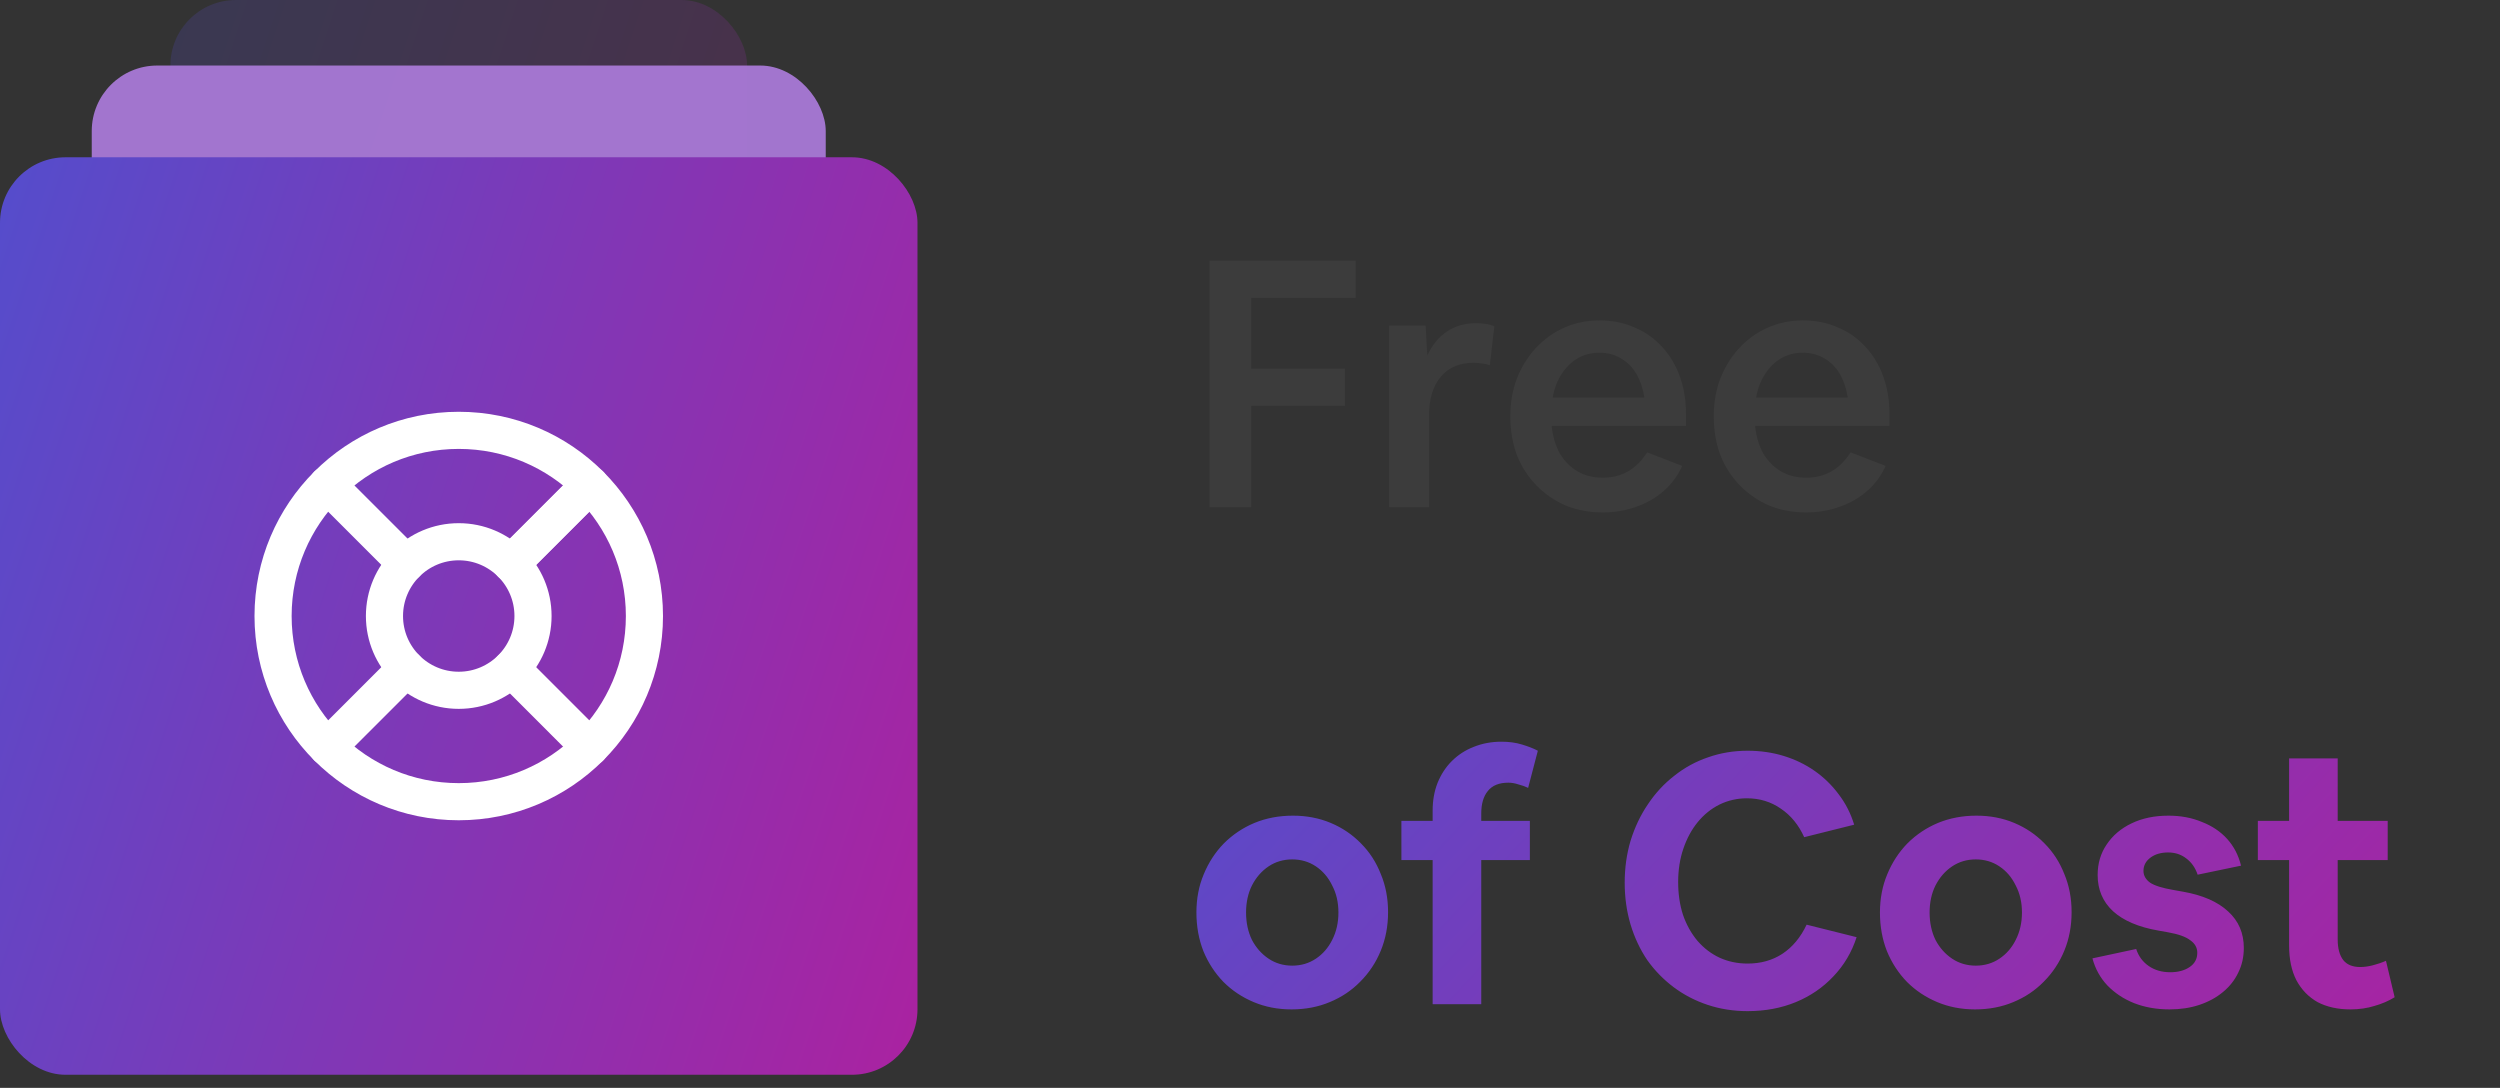 <svg width="239" height="104" viewBox="0 0 239 104" fill="none" xmlns="http://www.w3.org/2000/svg">
<rect x="0" y="0" width="239" height="104" fill="#333333" stroke="none"/>
<rect opacity="0.2" x="16.29" width="55.133" height="55.133" rx="6.265" fill="url(#paint0_linear)"/>
<rect opacity="0.99" x="8.771" y="6.265" width="70.169" height="70.169" rx="6.265" fill="#A376D0"/>
<rect y="15.036" width="87.711" height="87.711" rx="6.265" fill="url(#paint1_linear)"/>
<path d="M115.628 48.489V24.923H129.602V28.475H119.611V35.246H128.573V38.797H119.611V48.489H115.628ZM132.801 48.489V31.13H136.286L136.452 33.985C136.895 33.011 137.503 32.259 138.278 31.728C139.074 31.174 140.004 30.898 141.066 30.898C141.398 30.898 141.719 30.92 142.028 30.964C142.338 31.008 142.615 31.086 142.858 31.197L142.427 34.914C142.183 34.825 141.929 34.77 141.663 34.748C141.398 34.704 141.132 34.682 140.867 34.682C139.539 34.682 138.499 35.124 137.747 36.009C136.994 36.894 136.618 38.122 136.618 39.694V48.489H132.801ZM153.216 48.987C151.933 48.987 150.749 48.766 149.665 48.323C148.603 47.859 147.673 47.217 146.877 46.398C146.08 45.58 145.46 44.617 145.018 43.511C144.597 42.382 144.387 41.143 144.387 39.793C144.387 38.488 144.597 37.282 145.018 36.175C145.46 35.069 146.058 34.106 146.81 33.288C147.585 32.447 148.492 31.794 149.532 31.329C150.572 30.865 151.7 30.632 152.917 30.632C154.134 30.632 155.241 30.854 156.237 31.296C157.254 31.716 158.129 32.325 158.859 33.122C159.611 33.918 160.186 34.87 160.585 35.976C160.983 37.06 161.182 38.266 161.182 39.594V40.722H148.337C148.448 41.74 148.713 42.625 149.134 43.378C149.576 44.108 150.14 44.672 150.826 45.071C151.512 45.469 152.309 45.668 153.216 45.668C155.031 45.668 156.447 44.86 157.465 43.245L160.817 44.539C160.419 45.447 159.832 46.243 159.058 46.929C158.306 47.593 157.42 48.102 156.403 48.456C155.407 48.81 154.345 48.987 153.216 48.987ZM152.917 33.719C152.143 33.719 151.446 33.896 150.826 34.25C150.229 34.604 149.72 35.102 149.3 35.744C148.879 36.385 148.591 37.138 148.437 38.001H157.199C157.066 37.138 156.812 36.385 156.436 35.744C156.06 35.102 155.562 34.604 154.942 34.25C154.345 33.896 153.67 33.719 152.917 33.719ZM172.664 48.987C171.381 48.987 170.197 48.766 169.113 48.323C168.051 47.859 167.121 47.217 166.325 46.398C165.528 45.58 164.909 44.617 164.466 43.511C164.046 42.382 163.835 41.143 163.835 39.793C163.835 38.488 164.046 37.282 164.466 36.175C164.909 35.069 165.506 34.106 166.258 33.288C167.033 32.447 167.94 31.794 168.98 31.329C170.02 30.865 171.149 30.632 172.366 30.632C173.583 30.632 174.689 30.854 175.685 31.296C176.703 31.716 177.577 32.325 178.307 33.122C179.059 33.918 179.635 34.87 180.033 35.976C180.431 37.06 180.63 38.266 180.63 39.594V40.722H167.785C167.896 41.74 168.161 42.625 168.582 43.378C169.024 44.108 169.589 44.672 170.275 45.071C170.96 45.469 171.757 45.668 172.664 45.668C174.479 45.668 175.895 44.86 176.913 43.245L180.265 44.539C179.867 45.447 179.28 46.243 178.506 46.929C177.754 47.593 176.869 48.102 175.851 48.456C174.855 48.81 173.793 48.987 172.664 48.987ZM172.366 33.719C171.591 33.719 170.894 33.896 170.275 34.25C169.677 34.604 169.168 35.102 168.748 35.744C168.327 36.385 168.04 37.138 167.885 38.001H176.647C176.515 37.138 176.26 36.385 175.884 35.744C175.508 35.102 175.01 34.604 174.39 34.25C173.793 33.896 173.118 33.719 172.366 33.719Z" fill="#3C3C3C"/>
<path d="M123.472 96.498C122.166 96.498 120.96 96.266 119.854 95.801C118.748 95.336 117.785 94.695 116.966 93.876C116.148 93.035 115.506 92.05 115.041 90.922C114.599 89.793 114.378 88.565 114.378 87.237C114.378 85.91 114.61 84.693 115.075 83.586C115.539 82.458 116.181 81.473 117 80.632C117.84 79.791 118.814 79.139 119.92 78.674C121.049 78.209 122.277 77.977 123.605 77.977C124.91 77.977 126.116 78.209 127.223 78.674C128.329 79.139 129.292 79.791 130.11 80.632C130.929 81.451 131.56 82.425 132.002 83.553C132.467 84.66 132.699 85.877 132.699 87.204C132.699 88.532 132.467 89.76 132.002 90.888C131.538 92.017 130.885 93.002 130.044 93.843C129.225 94.683 128.252 95.336 127.123 95.801C126.017 96.266 124.8 96.498 123.472 96.498ZM123.538 92.316C124.379 92.316 125.132 92.094 125.795 91.652C126.459 91.209 126.979 90.612 127.355 89.86C127.754 89.085 127.953 88.211 127.953 87.237C127.953 86.264 127.754 85.401 127.355 84.648C126.979 83.874 126.459 83.266 125.795 82.823C125.132 82.38 124.379 82.159 123.538 82.159C122.698 82.159 121.945 82.38 121.281 82.823C120.618 83.266 120.086 83.874 119.688 84.648C119.312 85.401 119.124 86.264 119.124 87.237C119.124 88.211 119.312 89.085 119.688 89.86C120.086 90.612 120.618 91.209 121.281 91.652C121.945 92.094 122.698 92.316 123.538 92.316ZM136.961 96V82.225H133.974V78.475H136.961V77.479C136.961 76.528 137.116 75.654 137.426 74.857C137.758 74.038 138.211 73.341 138.786 72.766C139.384 72.168 140.081 71.715 140.878 71.405C141.696 71.073 142.581 70.907 143.533 70.907C144.263 70.907 144.916 70.996 145.491 71.173C146.089 71.35 146.598 71.549 147.018 71.77L146.089 75.322C145.823 75.189 145.513 75.078 145.159 74.99C144.827 74.879 144.506 74.824 144.197 74.824C143.312 74.824 142.659 75.089 142.238 75.62C141.818 76.129 141.608 76.849 141.608 77.778V78.475H146.255V82.225H141.608V96H136.961ZM167.07 96.664C165.721 96.664 164.448 96.465 163.253 96.066C162.058 95.668 160.974 95.104 160.001 94.374C159.027 93.643 158.186 92.78 157.478 91.785C156.792 90.767 156.261 89.638 155.885 88.399C155.509 87.138 155.321 85.799 155.321 84.383C155.321 82.967 155.509 81.628 155.885 80.367C156.283 79.083 156.836 77.922 157.544 76.882C158.252 75.82 159.093 74.912 160.067 74.16C161.041 73.385 162.114 72.799 163.286 72.401C164.481 71.98 165.743 71.77 167.07 71.77C168.287 71.77 169.438 71.936 170.522 72.268C171.606 72.6 172.591 73.076 173.476 73.695C174.361 74.315 175.125 75.056 175.766 75.919C176.43 76.782 176.928 77.756 177.26 78.84L172.481 80.035C171.949 78.862 171.208 77.955 170.257 77.313C169.305 76.649 168.221 76.317 167.004 76.317C166.075 76.317 165.201 76.517 164.382 76.915C163.585 77.313 162.888 77.877 162.291 78.608C161.715 79.316 161.262 80.157 160.93 81.13C160.598 82.104 160.432 83.166 160.432 84.317C160.432 85.467 160.587 86.518 160.897 87.47C161.229 88.421 161.693 89.251 162.291 89.959C162.888 90.645 163.585 91.176 164.382 91.552C165.201 91.928 166.097 92.117 167.07 92.117C168.332 92.117 169.438 91.807 170.389 91.187C171.363 90.546 172.138 89.616 172.713 88.399L177.492 89.594C177.028 91.032 176.286 92.283 175.269 93.345C174.273 94.407 173.078 95.225 171.684 95.801C170.29 96.376 168.752 96.664 167.07 96.664ZM188.818 96.498C187.512 96.498 186.306 96.266 185.2 95.801C184.093 95.336 183.131 94.695 182.312 93.876C181.493 93.035 180.852 92.05 180.387 90.922C179.945 89.793 179.723 88.565 179.723 87.237C179.723 85.91 179.956 84.693 180.42 83.586C180.885 82.458 181.527 81.473 182.345 80.632C183.186 79.791 184.16 79.139 185.266 78.674C186.395 78.209 187.623 77.977 188.95 77.977C190.256 77.977 191.462 78.209 192.568 78.674C193.675 79.139 194.637 79.791 195.456 80.632C196.275 81.451 196.905 82.425 197.348 83.553C197.813 84.66 198.045 85.877 198.045 87.204C198.045 88.532 197.813 89.76 197.348 90.888C196.883 92.017 196.23 93.002 195.39 93.843C194.571 94.683 193.597 95.336 192.469 95.801C191.362 96.266 190.145 96.498 188.818 96.498ZM188.884 92.316C189.725 92.316 190.477 92.094 191.141 91.652C191.805 91.209 192.325 90.612 192.701 89.86C193.099 89.085 193.299 88.211 193.299 87.237C193.299 86.264 193.099 85.401 192.701 84.648C192.325 83.874 191.805 83.266 191.141 82.823C190.477 82.38 189.725 82.159 188.884 82.159C188.043 82.159 187.291 82.38 186.627 82.823C185.963 83.266 185.432 83.874 185.034 84.648C184.658 85.401 184.47 86.264 184.47 87.237C184.47 88.211 184.658 89.085 185.034 89.86C185.432 90.612 185.963 91.209 186.627 91.652C187.291 92.094 188.043 92.316 188.884 92.316ZM207.406 96.498C206.167 96.498 205.038 96.299 204.02 95.9C203.024 95.502 202.173 94.938 201.464 94.208C200.779 93.477 200.303 92.615 200.037 91.619L204.219 90.723C204.441 91.409 204.839 91.951 205.414 92.349C205.99 92.747 206.676 92.946 207.472 92.946C208.224 92.946 208.844 92.78 209.331 92.448C209.818 92.117 210.061 91.663 210.061 91.088C210.061 90.601 209.84 90.203 209.397 89.893C208.977 89.561 208.269 89.306 207.273 89.129L206.344 88.963C204.441 88.632 202.991 88.012 201.996 87.105C201.022 86.197 200.535 85.047 200.535 83.653C200.535 82.546 200.823 81.573 201.398 80.732C201.973 79.869 202.77 79.194 203.788 78.707C204.806 78.22 205.979 77.977 207.306 77.977C208.479 77.977 209.541 78.176 210.493 78.575C211.466 78.951 212.274 79.493 212.916 80.201C213.557 80.909 214 81.761 214.243 82.757L210.094 83.62C209.873 82.956 209.508 82.436 208.999 82.06C208.512 81.683 207.937 81.495 207.273 81.495C206.587 81.495 206.023 81.661 205.58 81.993C205.138 82.325 204.916 82.746 204.916 83.254C204.916 83.697 205.127 84.073 205.547 84.383C205.99 84.671 206.731 84.903 207.771 85.08L208.7 85.246C210.581 85.578 212.019 86.209 213.015 87.138C214.011 88.045 214.509 89.207 214.509 90.623C214.509 91.486 214.332 92.272 213.978 92.98C213.646 93.688 213.159 94.307 212.517 94.838C211.876 95.369 211.123 95.779 210.26 96.066C209.397 96.354 208.446 96.498 207.406 96.498ZM224.713 96.498C223.495 96.498 222.444 96.266 221.559 95.801C220.696 95.314 220.021 94.617 219.535 93.71C219.07 92.803 218.838 91.696 218.838 90.391V82.225H215.85V78.475H218.838V72.5H223.484V78.475H228.264V82.225H223.484V89.826C223.484 90.667 223.661 91.32 224.015 91.785C224.37 92.227 224.912 92.448 225.642 92.448C226.018 92.448 226.416 92.393 226.837 92.283C227.279 92.172 227.7 92.028 228.098 91.851L228.928 95.336C228.353 95.69 227.711 95.967 227.003 96.166C226.295 96.387 225.531 96.498 224.713 96.498Z" fill="url(#paint2_linear)"/>
<path d="M43.856 76.643C53.66 76.643 61.608 68.695 61.608 58.892C61.608 49.088 53.66 41.141 43.856 41.141C34.053 41.141 26.105 49.088 26.105 58.892C26.105 68.695 34.053 76.643 43.856 76.643Z" stroke="white" stroke-width="3.55" stroke-linecap="round" stroke-linejoin="round"/>
<path d="M43.855 65.992C47.777 65.992 50.956 62.813 50.956 58.891C50.956 54.97 47.777 51.791 43.855 51.791C39.934 51.791 36.755 54.97 36.755 58.891C36.755 62.813 39.934 65.992 43.855 65.992Z" stroke="white" stroke-width="3.55" stroke-linecap="round" stroke-linejoin="round"/>
<path d="M31.306 46.342L38.832 53.868" stroke="white" stroke-width="3.55" stroke-linecap="round" stroke-linejoin="round"/>
<path d="M48.881 63.915L56.407 71.442" stroke="white" stroke-width="3.55" stroke-linecap="round" stroke-linejoin="round"/>
<path d="M48.881 53.868L56.407 46.342" stroke="white" stroke-width="3.55" stroke-linecap="round" stroke-linejoin="round"/>
<path d="M48.881 53.868L55.147 47.602" stroke="white" stroke-width="3.55" stroke-linecap="round" stroke-linejoin="round"/>
<path d="M31.306 71.442L38.832 63.915" stroke="white" stroke-width="3.55" stroke-linecap="round" stroke-linejoin="round"/>
<defs>
<linearGradient id="paint0_linear" x1="14.554" y1="-32.644" x2="112.554" y2="-0.479" gradientUnits="userSpaceOnUse">
<stop stop-color="#4654D3"/>
<stop offset="1" stop-color="#C51593"/>
</linearGradient>
<linearGradient id="paint1_linear" x1="-2.763" y1="-36.898" x2="153.147" y2="14.273" gradientUnits="userSpaceOnUse">
<stop stop-color="#4654D3"/>
<stop offset="1" stop-color="#C51593"/>
</linearGradient>
<linearGradient id="paint2_linear" x1="109.498" y1="38.724" x2="232.219" y2="153.665" gradientUnits="userSpaceOnUse">
<stop stop-color="#4654D3"/>
<stop offset="1" stop-color="#C51593"/>
</linearGradient>
</defs>
</svg>
